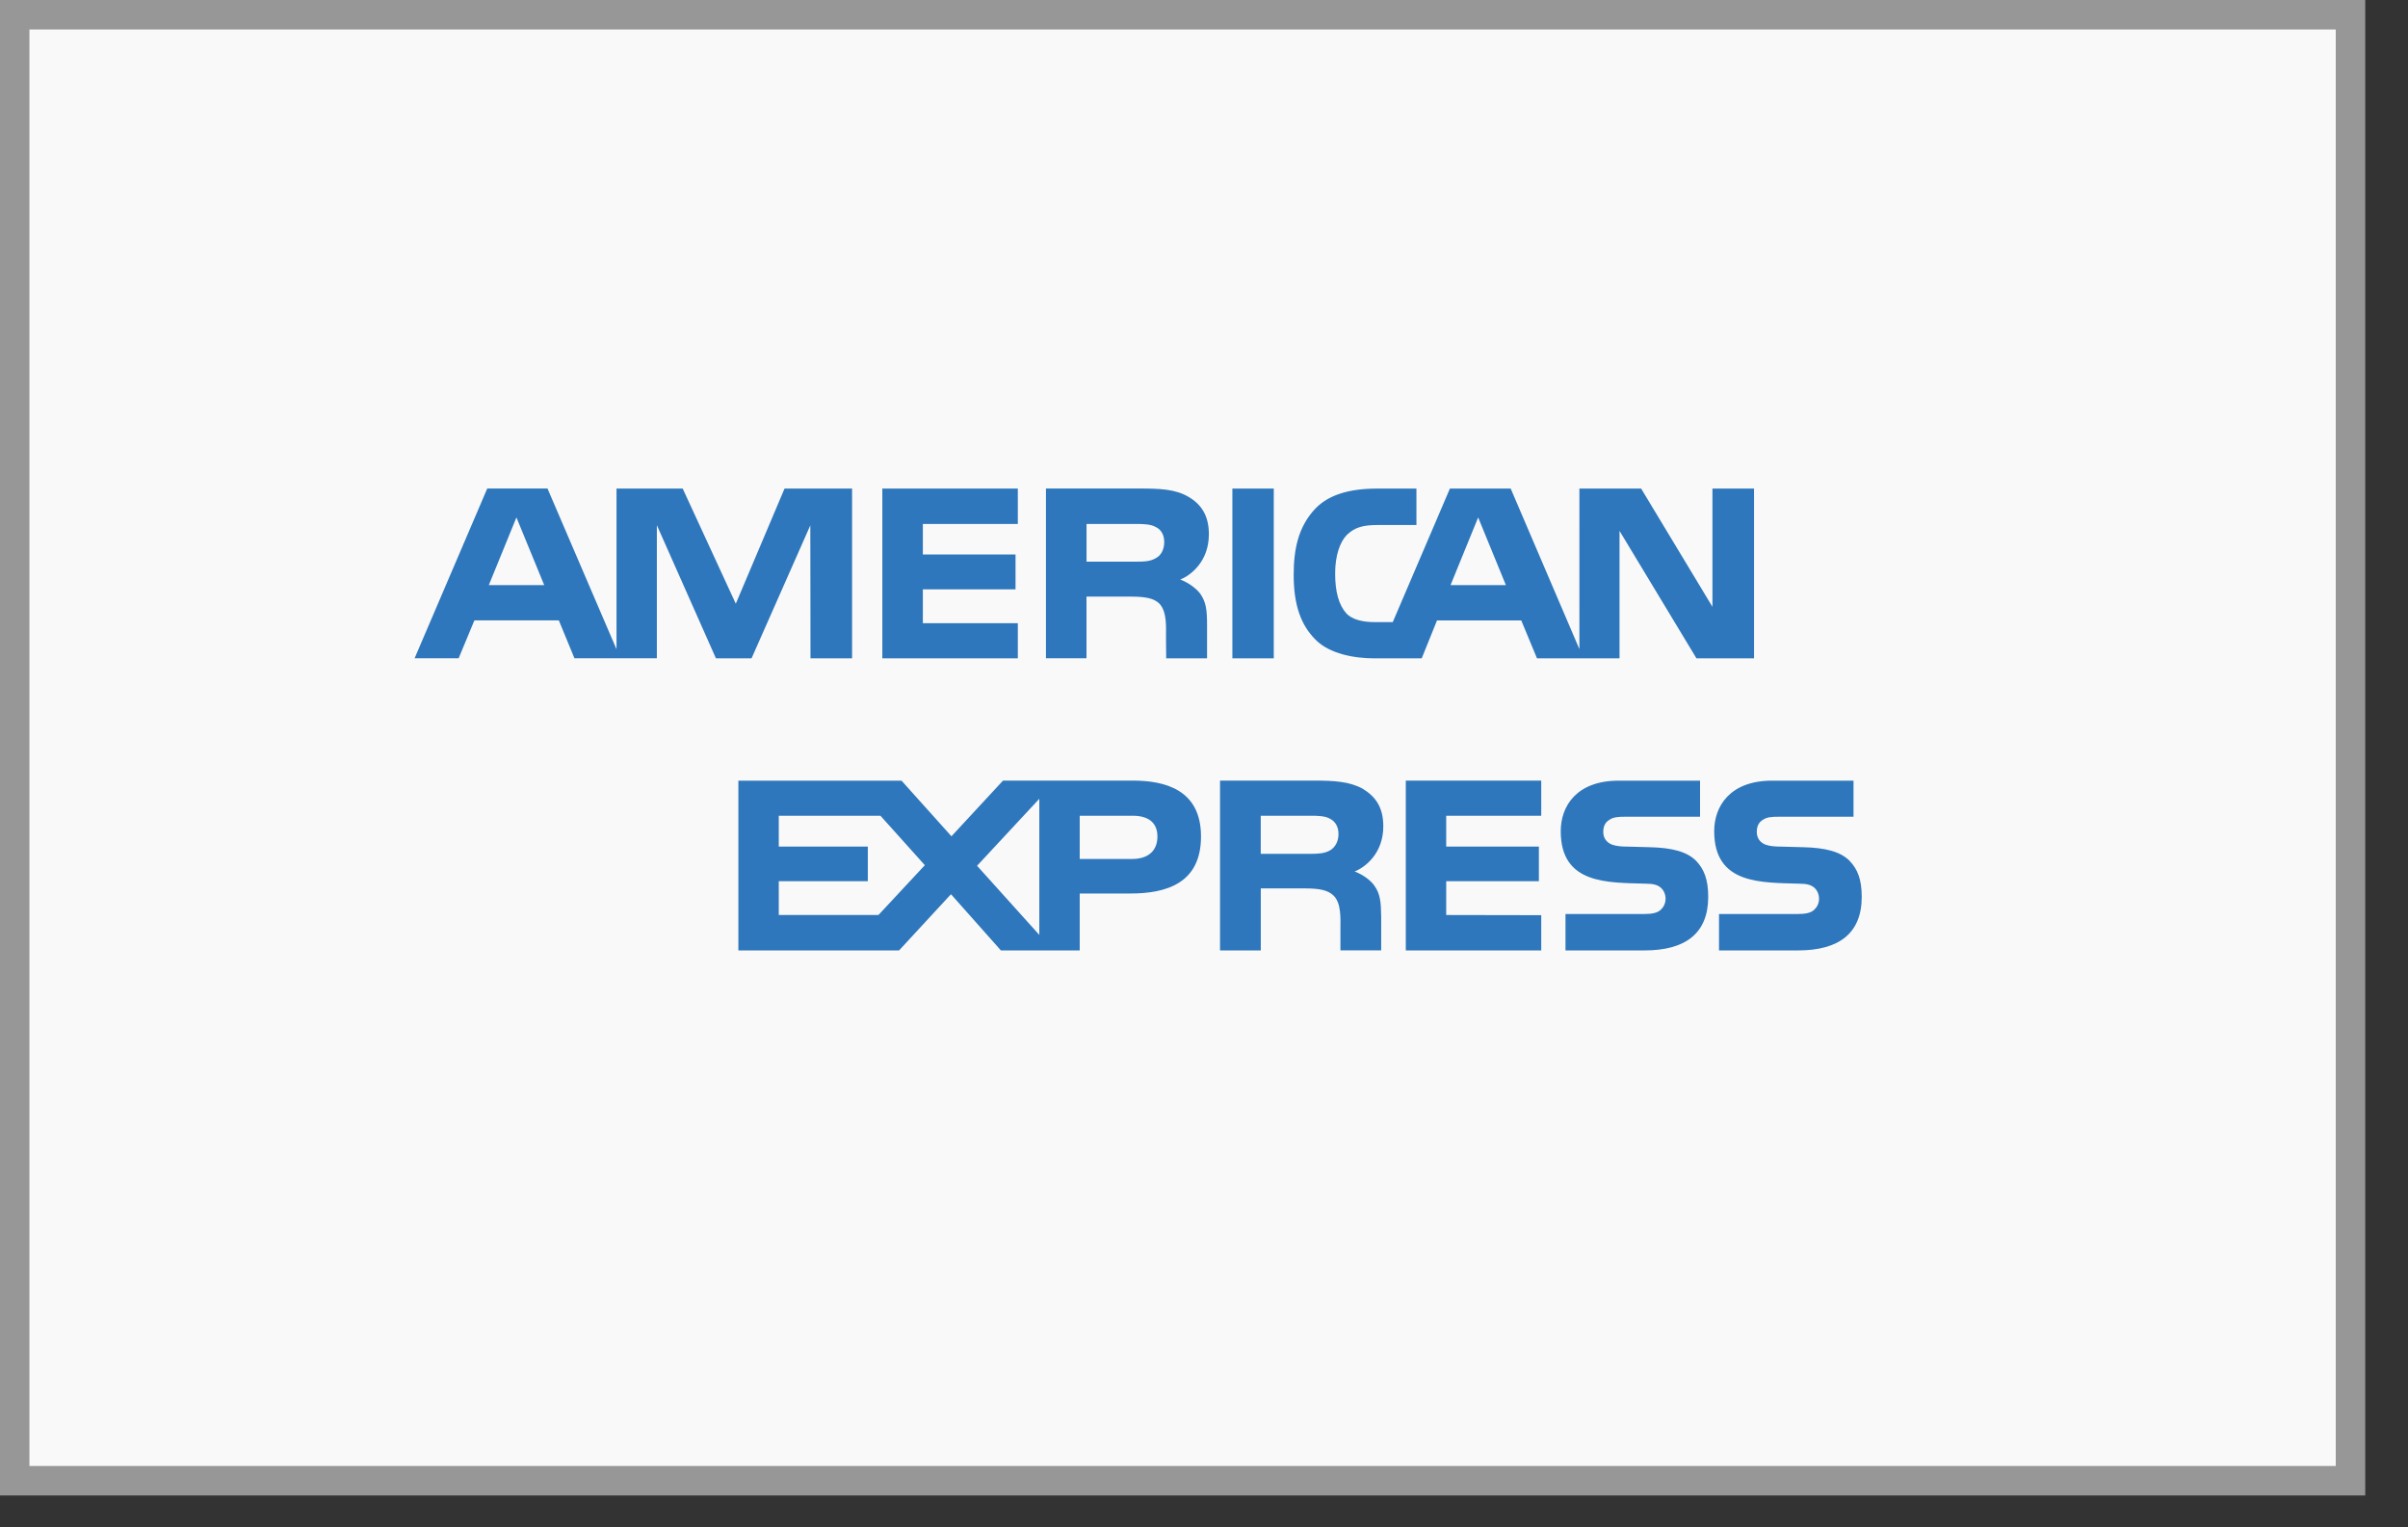 <svg xmlns="http://www.w3.org/2000/svg" width="41" height="26" fill="none" viewBox="0 0 41 26">
    <rect x="0" y="0" width="41" height="26" fill="#333333" stroke="none"/>
    <path fill="#F9F9F9" stroke="#979797" stroke-width=".502" d="M.251.251h39.77v24.955H.25V.25z"/>
    <path fill="#2E77BC" fill-rule="evenodd" d="M28.879 14.654c.134.14.206.315.206.613 0 .622-.388.912-1.085.912h-1.345v-.62h1.34c.131 0 .224-.017.282-.072.048-.044.082-.11.082-.188 0-.084-.037-.151-.085-.191-.052-.044-.125-.065-.245-.065-.646-.021-1.455.02-1.455-.894 0-.42.263-.86.987-.86h1.385v.614h-1.267c-.126 0-.207.005-.277.053-.076.046-.104.116-.104.208 0 .109.065.183.152.215.073.025.15.033.268.033l.372.01c.375.009.632.074.789.232zM31.492 14.654c.135.14.207.315.207.613 0 .622-.389.912-1.085.912h-1.345v-.62h1.34c.13 0 .223-.017.281-.072.048-.044.082-.11.082-.188 0-.084-.037-.151-.084-.191-.053-.044-.126-.065-.246-.065-.646-.021-1.455.02-1.455-.894 0-.42.264-.86.987-.86h1.385v.614h-1.267c-.126 0-.207.005-.277.053-.075.046-.103.116-.103.208 0 .109.064.183.15.215.074.025.152.033.27.033l.371.01c.375.009.633.074.79.232zM23.936 13.288h2.306v.598h-1.618v.525h1.578v.59h-1.578v.575l1.618.003v.6h-2.306v-2.89zM23.064 14.835c.154.057.28.159.338.243.098.14.112.273.115.527v.573h-.694v-.361c0-.174.017-.432-.111-.566-.101-.103-.255-.128-.507-.128h-.738v1.056h-.694v-2.891h1.595c.349 0 .604.015.83.136.218.132.355.312.355.642 0 .461-.307.697-.489.77zm-.417-.36c-.093.055-.207.06-.341.06h-.84v-.649h.851c.123 0 .246.003.33.052.09.047.143.136.143.26s-.054.223-.143.278zM20.449 14.24c0 .803-.6.97-1.203.97h-.862v.969h-1.342l-.85-.957-.884.957h-2.736v-2.89h2.778l.85.947.878-.948h2.207c.548 0 1.164.152 1.164.952zm-1.172.382h-.893v-.736h.9c.25 0 .423.102.423.354 0 .25-.165.382-.43.382zm-1.58 1.294l-1.061-1.178 1.06-1.14v2.318zm-2.74-.34H13.26v-.575h1.516v-.59H13.26v-.525h1.731l.756.842-.79.848zM29.864 11.207h-.979l-1.31-2.17v2.17H26.17l-.268-.645h-1.435l-.26.645h-.81c-.335 0-.76-.075-1-.32-.243-.245-.37-.578-.37-1.103 0-.429.076-.82.373-1.13.223-.23.573-.337 1.049-.337h.668v.62h-.654c-.252 0-.395.037-.532.17-.118.122-.198.352-.198.655 0 .31.061.533.19.679.106.114.299.149.48.149h.311l.973-2.273h1.035l1.17 2.733V8.317h1.051l1.214 2.013V8.317h.708v2.89zM25.64 9.96l-.472-1.152-.47 1.152h.942zM20.983 8.317h.705v2.89h-.705v-2.89zM20.583 9.095c0 .461-.307.699-.487.77.151.058.28.16.342.244.097.143.114.272.114.53v.568h-.696l-.003-.365c0-.174.017-.424-.109-.563-.1-.101-.255-.123-.503-.123h-.742v1.05h-.69v-2.89h1.588c.353 0 .613.01.836.14.219.128.35.317.35.64zm-.903.406c-.095.058-.207.06-.342.06H18.5v-.642h.85c.12 0 .247.005.328.052.09.042.145.132.145.255 0 .127-.053.228-.142.275zM17.33 11.207h-2.307v-2.89h2.307v.602h-1.617v.52h1.578v.593h-1.578v.577h1.617v.598zM14.508 11.207H13.8l-.003-2.264-1.001 2.264h-.606L11.184 8.94v2.266H9.781l-.266-.645H8.077l-.268.645h-.75l1.237-2.89h1.026l1.175 2.736V8.317h1.127l.904 1.96.83-1.96h1.15v2.89zM9.266 9.96l-.473-1.152-.47 1.152h.943z" clip-rule="evenodd"/>
</svg>
